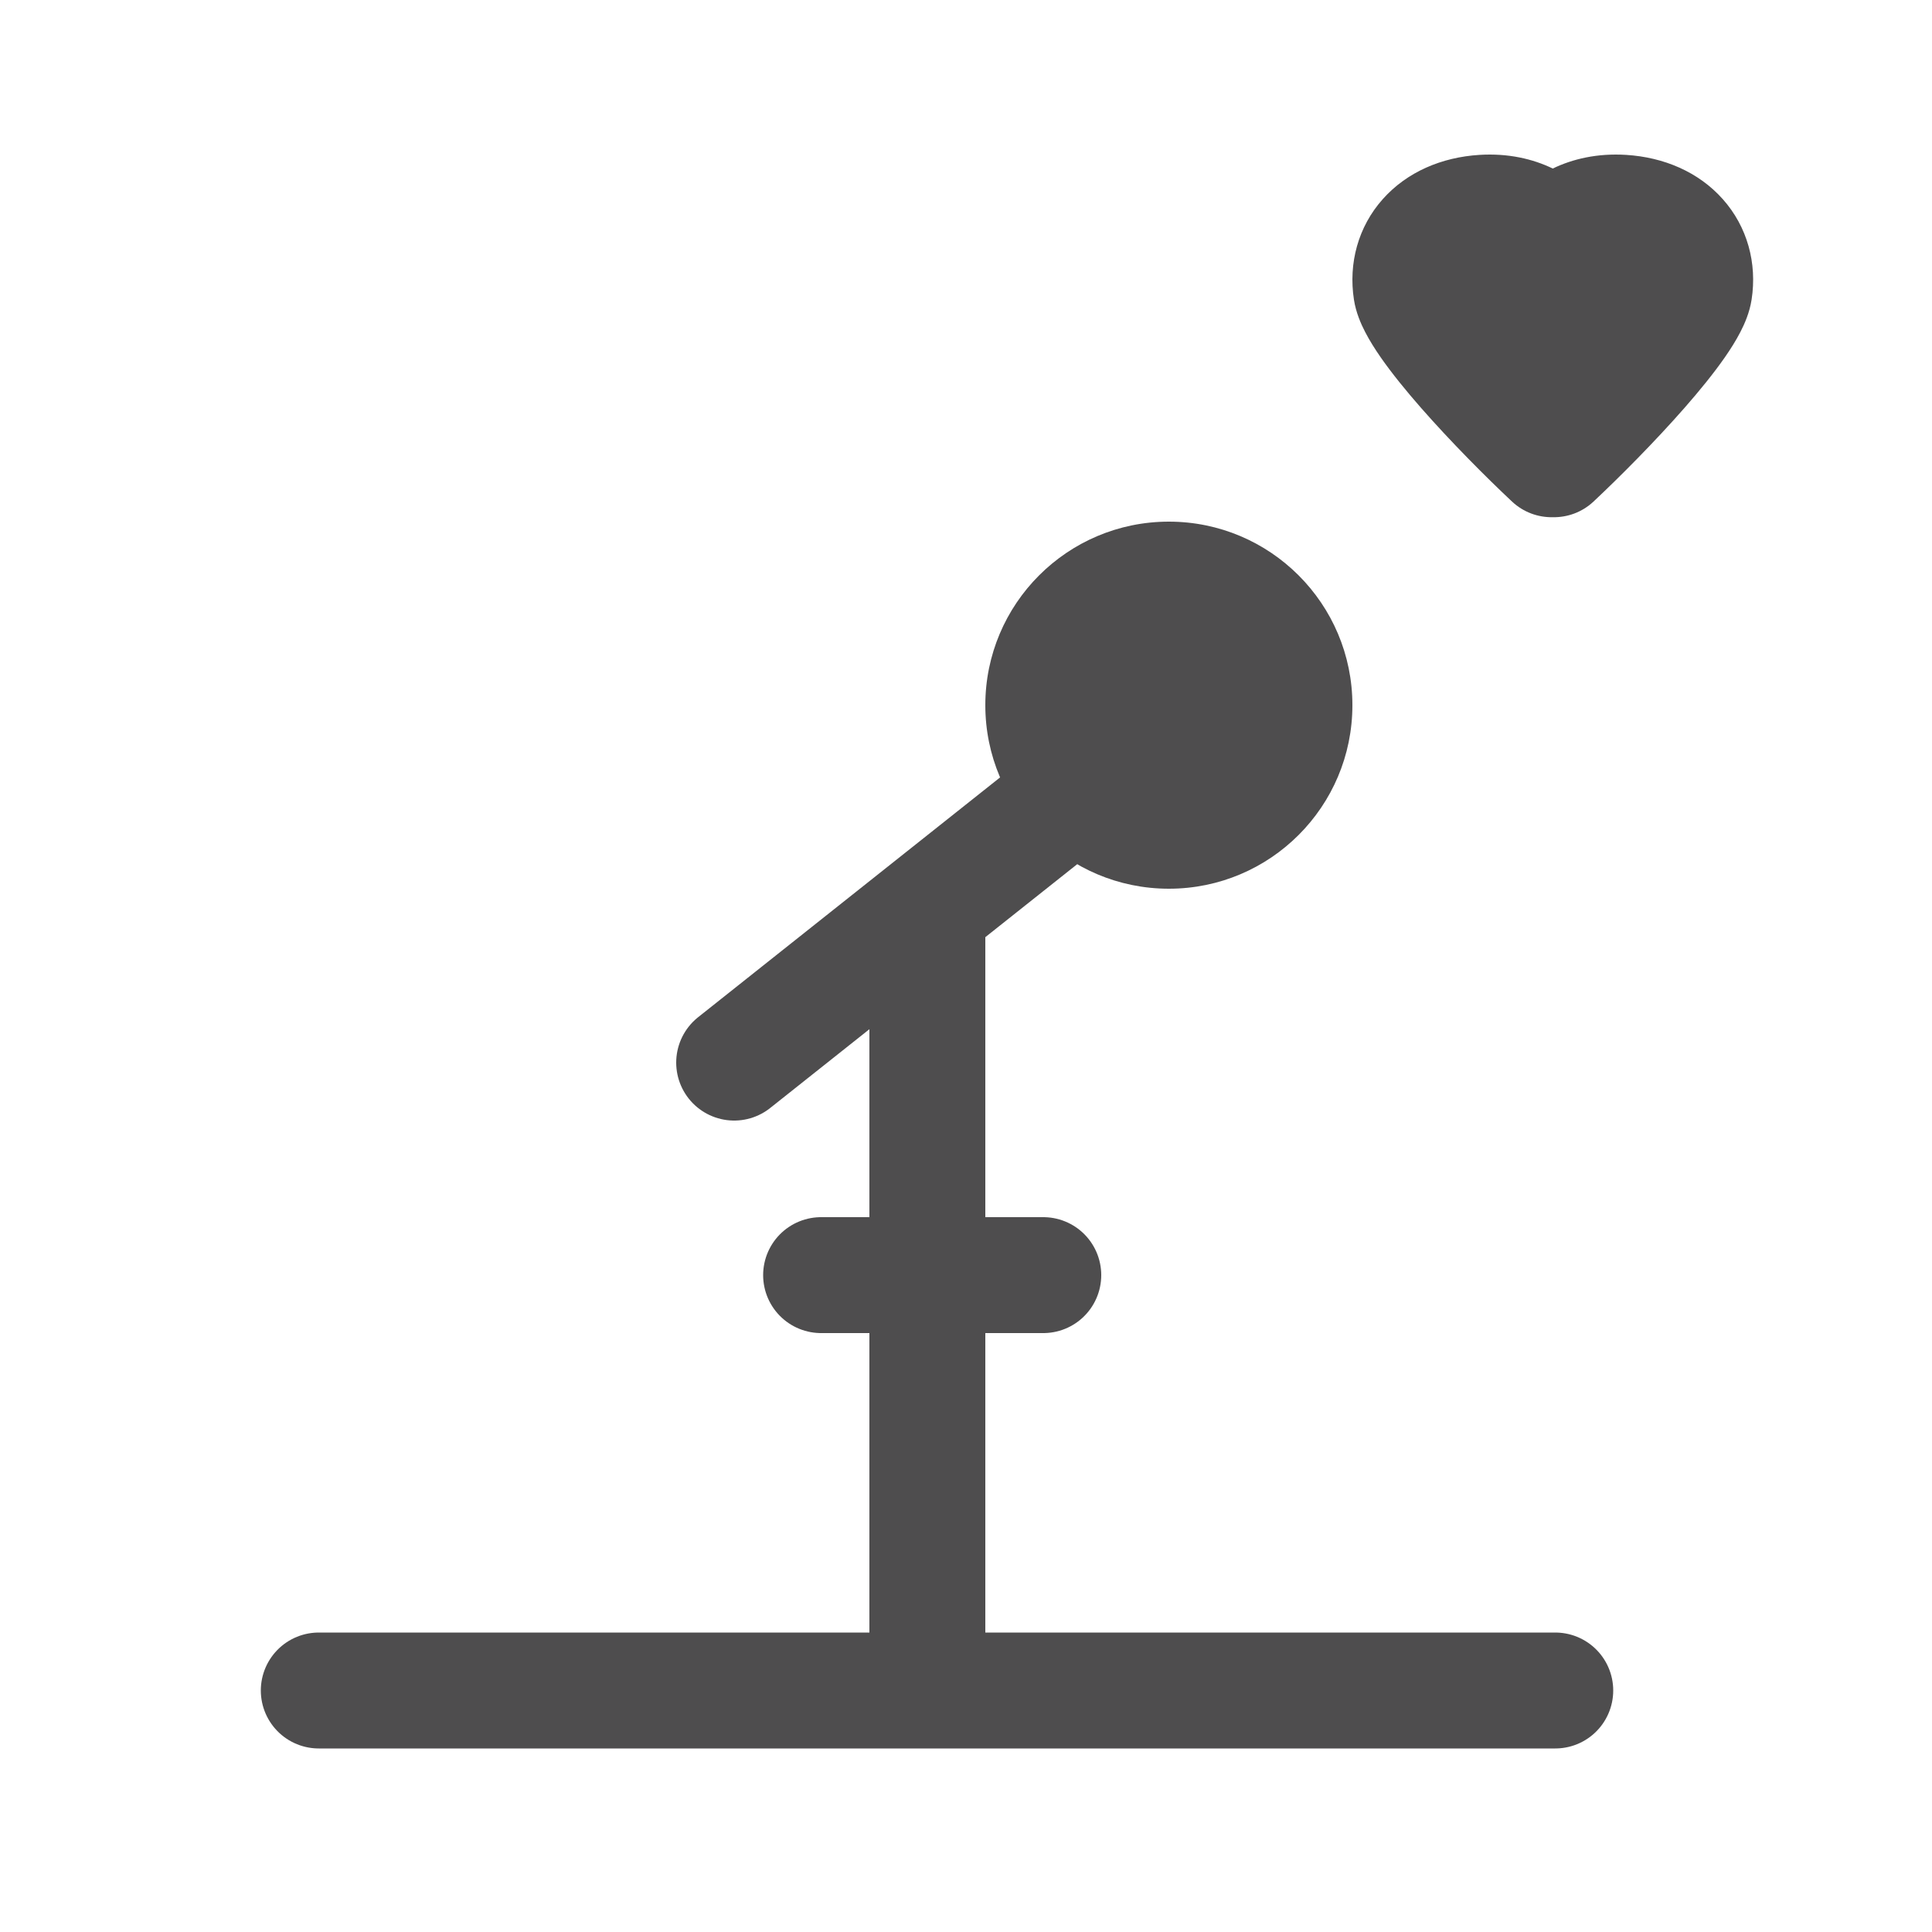 <svg width="100" height="100" viewBox="0 0 100 100" fill="none" xmlns="http://www.w3.org/2000/svg">
    <!-- <rect width="100" height="100" fill="#EDE182" /> -->
    <path d="M48 85V66M38 55L48 47.059M55 41.5L48 47.059M48 66H42.5H48.25H54M48 66V47.059" stroke="#4E4D4E"
        stroke-width="6" stroke-linecap="round" stroke-linejoin="round" />
    <circle cx="60.5" cy="36.5" r="9.5" fill="#4E4D4E" />
    <path d="M16.5 87.5H80.5" stroke="#4E4D4E" stroke-width="6" stroke-linecap="round" stroke-linejoin="round" />
    <path fill-rule="evenodd" clip-rule="evenodd"
        d="M80.371 8.723C79.341 8.225 78.063 7.924 76.572 8.017C74.63 8.138 72.828 8.894 71.569 10.31C70.296 11.742 69.79 13.623 70.079 15.505C70.183 16.183 70.448 16.774 70.66 17.184C70.89 17.63 71.172 18.074 71.462 18.492C72.044 19.329 72.784 20.234 73.55 21.109C75.091 22.866 76.915 24.698 78.261 25.96C78.855 26.517 79.616 26.785 80.371 26.771C81.126 26.785 81.887 26.517 82.481 25.96C83.827 24.698 85.651 22.866 87.192 21.109C87.959 20.234 88.698 19.329 89.28 18.492C89.57 18.074 89.852 17.63 90.082 17.184C90.294 16.774 90.559 16.183 90.663 15.505C90.953 13.623 90.446 11.742 89.173 10.31C87.914 8.894 86.112 8.138 84.17 8.017C82.679 7.924 81.401 8.225 80.371 8.723Z"
        fill="#4E4D4E" />
</svg>